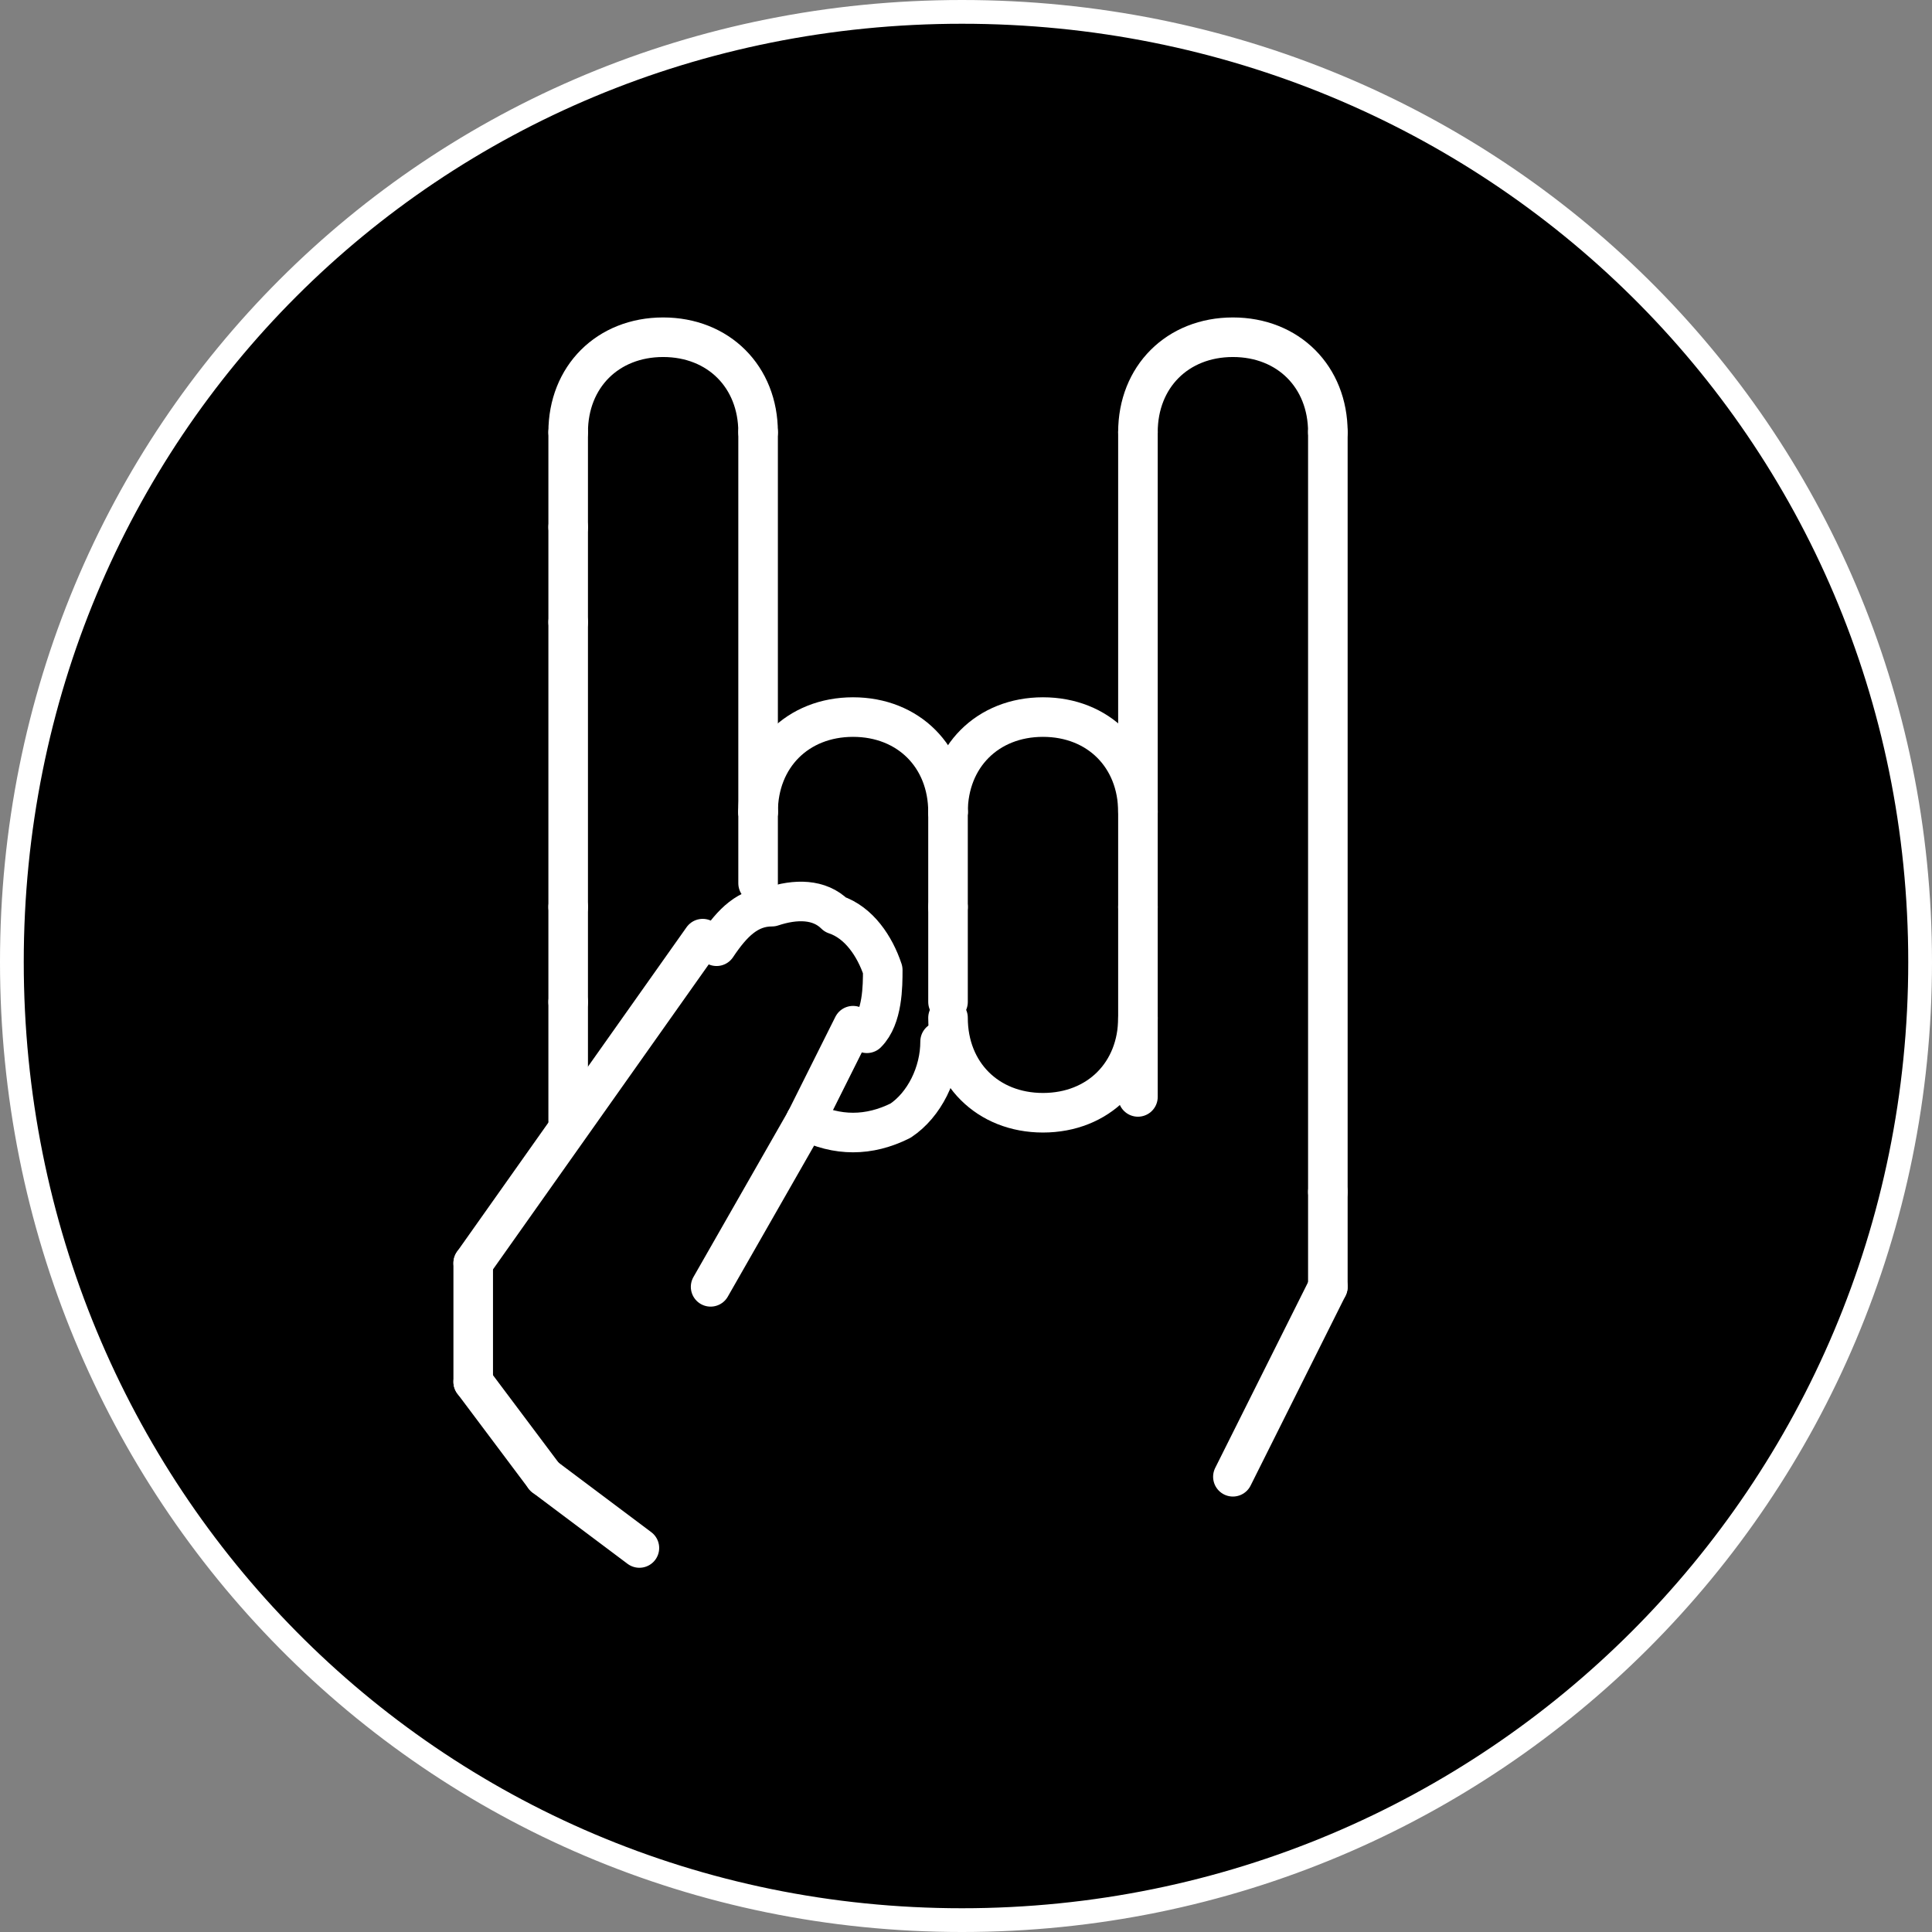 <?xml version="1.0" encoding="UTF-8" standalone="no"?>
<svg
   xmlns:dc="http://purl.org/dc/elements/1.1/"
   xmlns:cc="http://creativecommons.org/ns#"
   xmlns:rdf="http://www.w3.org/1999/02/22-rdf-syntax-ns#"
   xmlns:svg="http://www.w3.org/2000/svg"
   xmlns="http://www.w3.org/2000/svg"
   xmlns:sodipodi="http://sodipodi.sourceforge.net/DTD/sodipodi-0.dtd"
   xmlns:inkscape="http://www.inkscape.org/namespaces/inkscape"
   width="75"
   height="75"
   viewBox="0 0 19.844 19.844"
   version="1.1"
   id="svg1984"
   inkscape:version="1.0.2 (394de47547, 2021-03-26)"
   sodipodi:docname="distortion.svg">
  <rect x="0" y="0" width="19.844" height="19.844" fill="#808080" stroke="none"/>
  <defs
     id="defs1978" />
  <sodipodi:namedview
     id="base"
     pagecolor="#1a1a1a"
     bordercolor="#666666"
     borderopacity="1.0"
     inkscape:pageopacity="0"
     inkscape:pageshadow="2"
     inkscape:zoom="2.7285714"
     inkscape:cx="36.996189"
     inkscape:cy="44.259179"
     inkscape:document-units="px"
     inkscape:current-layer="layer11"
     inkscape:document-rotation="0"
     showgrid="false"
     units="px"
     inkscape:window-width="1151"
     inkscape:window-height="1038"
     inkscape:window-x="0"
     inkscape:window-y="64"
     inkscape:window-maximized="0">
    <inkscape:grid
       type="xygrid"
       id="grid3056" />
  </sodipodi:namedview>
  <g
     inkscape:label="Pads"
     inkscape:groupmode="layer"
     id="layer1"
     style="display:inline"
     sodipodi:insensitive="true">
    <path
       d="m 19.722,9.881 c 0,5.449 -4.392,9.841 -9.841,9.841 -5.449,0 -9.759,-4.392 -9.759,-9.841 0,-5.449 4.31,-9.759 9.759,-9.759 5.449,0 9.841,4.31 9.841,9.759 z"
       style="fill:#000000;stroke:#ffffff;stroke-width:0.244;stroke-linecap:round;stroke-linejoin:round;stroke-miterlimit:10;stroke-dasharray:none;stroke-opacity:1"
       id="path27212" />
  </g>
  <g
     inkscape:groupmode="layer"
     id="layer11"
     inkscape:label="distortion"
     style="display:inline;opacity:1">
    <g
       id="g18822"
       transform="matrix(0.508,0,0,0.508,-240.28,-125.365)"
       style="display:inline;stroke:#ffffff;stroke-opacity:1">
      <path
         d="M 484.48,267.04 V 269.44"
         style="fill:none;stroke:#ffffff;stroke-width:0.8;stroke-linecap:round;stroke-linejoin:round;stroke-miterlimit:10;stroke-dasharray:none;stroke-opacity:1"
         id="path18824" />
    </g>
    <g
       id="g18826"
       transform="matrix(0.508,0,0,0.508,-240.28,-125.365)"
       style="display:inline;stroke:#ffffff;stroke-opacity:1">
      <path
         d="M 482.56,272.32 V 274.72"
         style="fill:none;stroke:#ffffff;stroke-width:0.8;stroke-linecap:round;stroke-linejoin:round;stroke-miterlimit:10;stroke-dasharray:none;stroke-opacity:1"
         id="path18828" />
    </g>
    <g
       id="g18830"
       transform="matrix(0.508,0,0,0.508,-240.28,-125.365)"
       style="display:inline;stroke:#ffffff;stroke-opacity:1">
      <path
         d="m 487.2,265.76 -4.64,6.56"
         style="fill:none;stroke:#ffffff;stroke-width:0.8;stroke-linecap:round;stroke-linejoin:round;stroke-miterlimit:10;stroke-dasharray:none;stroke-opacity:1"
         id="path18832" />
    </g>
    <g
       id="g18834"
       transform="matrix(0.508,0,0,0.508,-240.28,-125.365)"
       style="display:inline;stroke:#ffffff;stroke-opacity:1">
      <path
         d="m 484.48,265.12 v 1.92"
         style="fill:none;stroke:#ffffff;stroke-width:0.8;stroke-linecap:round;stroke-linejoin:round;stroke-miterlimit:10;stroke-dasharray:none;stroke-opacity:1"
         id="path18836" />
    </g>
    <g
       id="g18838"
       transform="matrix(0.508,0,0,0.508,-240.28,-125.365)"
       style="display:inline;stroke:#ffffff;stroke-opacity:1">
      <path
         d="m 484.48,265.12 v -5.76"
         style="fill:none;stroke:#ffffff;stroke-width:0.8;stroke-linecap:round;stroke-linejoin:round;stroke-miterlimit:10;stroke-dasharray:none;stroke-opacity:1"
         id="path18840" />
    </g>
    <g
       id="g18906"
       transform="matrix(0.508,0,0,0.508,-240.28,-125.365)"
       style="display:inline;stroke:#ffffff;stroke-opacity:1">
      <path
         d="M 484.48,259.36 V 257.44"
         style="fill:none;stroke:#ffffff;stroke-width:0.8;stroke-linecap:round;stroke-linejoin:round;stroke-miterlimit:10;stroke-dasharray:none;stroke-opacity:1"
         id="path18908" />
    </g>
    <g
       id="g18910"
       transform="matrix(0.508,0,0,0.508,-240.28,-125.365)"
       style="display:inline;stroke:#ffffff;stroke-opacity:1">
      <path
         d="m 484.48,257.44 v -1.92"
         style="fill:none;stroke:#ffffff;stroke-width:0.8;stroke-linecap:round;stroke-linejoin:round;stroke-miterlimit:10;stroke-dasharray:none;stroke-opacity:1"
         id="path18912" />
    </g>
    <g
       id="g18914"
       transform="matrix(0.508,0,0,0.508,-240.28,-125.365)"
       style="display:inline;stroke:#ffffff;stroke-opacity:1">
      <path
         d="m 484.48,255.52 c 0,-1.12 0.8,-1.92 1.92,-1.92 1.12,0 1.92,0.8 1.92,1.92"
         style="fill:none;stroke:#ffffff;stroke-width:0.8;stroke-linecap:round;stroke-linejoin:round;stroke-miterlimit:10;stroke-dasharray:none;stroke-opacity:1"
         id="path18916" />
    </g>
    <g
       id="g19050"
       transform="matrix(0.508,0,0,0.508,-240.28,-125.365)"
       style="display:inline;stroke:#ffffff;stroke-opacity:1">
      <path
         d="m 484,276.64 1.92,1.44"
         style="fill:none;stroke:#ffffff;stroke-width:0.8;stroke-linecap:round;stroke-linejoin:round;stroke-miterlimit:10;stroke-dasharray:none;stroke-opacity:1"
         id="path19052" />
    </g>
    <g
       id="g19054"
       transform="matrix(0.508,0,0,0.508,-240.28,-125.365)"
       style="display:inline;stroke:#ffffff;stroke-opacity:1">
      <path
         d="m 482.56,274.72 1.44,1.92"
         style="fill:none;stroke:#ffffff;stroke-width:0.8;stroke-linecap:round;stroke-linejoin:round;stroke-miterlimit:10;stroke-dasharray:none;stroke-opacity:1"
         id="path19056" />
    </g>
    <g
       id="g21454"
       transform="matrix(0.508,0,0,0.508,-240.28,-125.365)"
       style="display:inline;stroke:#ffffff;stroke-opacity:1">
      <path
         d="m 492,267.84 c 0,0.64 -0.32,1.28 -0.8,1.6 -0.64,0.32 -1.28,0.32 -1.92,0"
         style="fill:none;stroke:#ffffff;stroke-width:0.8;stroke-linecap:round;stroke-linejoin:round;stroke-miterlimit:10;stroke-dasharray:none;stroke-opacity:1"
         id="path21456" />
    </g>
    <g
       id="g21458"
       transform="matrix(0.508,0,0,0.508,-240.28,-125.365)"
       style="display:inline;stroke:#ffffff;stroke-opacity:1">
      <path
         d="m 489.28,269.44 -1.92,3.36"
         style="fill:none;stroke:#ffffff;stroke-width:0.8;stroke-linecap:round;stroke-linejoin:round;stroke-miterlimit:10;stroke-dasharray:none;stroke-opacity:1"
         id="path21460" />
    </g>
    <g
       id="g21462"
       transform="matrix(0.508,0,0,0.508,-240.28,-125.365)"
       style="display:inline;stroke:#ffffff;stroke-opacity:1">
      <path
         d="M 490.24,267.52 489.28,269.44"
         style="fill:none;stroke:#ffffff;stroke-width:0.8;stroke-linecap:round;stroke-linejoin:round;stroke-miterlimit:10;stroke-dasharray:none;stroke-opacity:1"
         id="path21464" />
    </g>
    <g
       id="g21466"
       transform="matrix(0.508,0,0,0.508,7.36,9.719)"
       style="display:inline;stroke:#ffffff;stroke-opacity:1">
      <path
         d="M 0,0 C 0.32,-0.48 0.64,-0.8 1.12,-0.8 1.6,-0.96 2.08,-0.96 2.4,-0.64 2.88,-0.48 3.2,0 3.36,0.48 c 0,0.32 0,0.96 -0.32,1.28"
         style="fill:none;stroke:#ffffff;stroke-width:0.8;stroke-linecap:round;stroke-linejoin:round;stroke-miterlimit:10;stroke-dasharray:none;stroke-opacity:1"
         id="path21468" />
    </g>
    <g
       id="g21470"
       transform="matrix(0.508,0,0,0.508,-240.28,-125.365)"
       style="display:inline;stroke:#ffffff;stroke-opacity:1">
      <path
         d="M 492.16,263.2 V 265.12"
         style="fill:none;stroke:#ffffff;stroke-width:0.8;stroke-linecap:round;stroke-linejoin:round;stroke-miterlimit:10;stroke-dasharray:none;stroke-opacity:1"
         id="path21472" />
    </g>
    <g
       id="g21474"
       transform="matrix(0.508,0,0,0.508,-240.28,-125.365)"
       style="display:inline;stroke:#ffffff;stroke-opacity:1">
      <path
         d="m 492.16,265.12 v 1.92"
         style="fill:none;stroke:#ffffff;stroke-width:0.8;stroke-linecap:round;stroke-linejoin:round;stroke-miterlimit:10;stroke-dasharray:none;stroke-opacity:1"
         id="path21476" />
    </g>
    <g
       id="g21478"
       transform="matrix(0.508,0,0,0.508,-240.28,-125.365)"
       style="display:inline;stroke:#ffffff;stroke-opacity:1">
      <path
         d="m 488.32,263.2 v 1.44"
         style="fill:none;stroke:#ffffff;stroke-width:0.8;stroke-linecap:round;stroke-linejoin:round;stroke-miterlimit:10;stroke-dasharray:none;stroke-opacity:1"
         id="path21480" />
    </g>
    <g
       id="g21482"
       transform="matrix(0.508,0,0,0.508,-240.28,-125.365)"
       style="display:inline;stroke:#ffffff;stroke-opacity:1">
      <path
         d="m 496,267.36 c 0,1.12 -0.8,1.92 -1.92,1.92 -1.12,0 -1.92,-0.8 -1.92,-1.92"
         style="fill:none;stroke:#ffffff;stroke-width:0.8;stroke-linecap:round;stroke-linejoin:round;stroke-miterlimit:10;stroke-dasharray:none;stroke-opacity:1"
         id="path21484" />
    </g>
    <g
       id="g21486"
       transform="matrix(0.508,0,0,0.508,-240.28,-125.365)"
       style="display:inline;stroke:#ffffff;stroke-opacity:1">
      <path
         d="m 499.84,270.88 v 1.92"
         style="fill:none;stroke:#ffffff;stroke-width:0.8;stroke-linecap:round;stroke-linejoin:round;stroke-miterlimit:10;stroke-dasharray:none;stroke-opacity:1"
         id="path21488" />
    </g>
    <g
       id="g21490"
       transform="matrix(0.508,0,0,0.508,-240.28,-125.365)"
       style="display:inline;stroke:#ffffff;stroke-opacity:1">
      <path
         d="m 499.84,272.8 -1.92,3.84"
         style="fill:none;stroke:#ffffff;stroke-width:0.8;stroke-linecap:round;stroke-linejoin:round;stroke-miterlimit:10;stroke-dasharray:none;stroke-opacity:1"
         id="path21492" />
    </g>
    <g
       id="g21494"
       transform="matrix(0.508,0,0,0.508,-240.28,-125.365)"
       style="display:inline;stroke:#ffffff;stroke-opacity:1">
      <path
         d="m 499.84,255.52 v 15.36"
         style="fill:none;stroke:#ffffff;stroke-width:0.8;stroke-linecap:round;stroke-linejoin:round;stroke-miterlimit:10;stroke-dasharray:none;stroke-opacity:1"
         id="path21496" />
    </g>
    <g
       id="g21498"
       transform="matrix(0.508,0,0,0.508,-240.28,-125.365)"
       style="display:inline;stroke:#ffffff;stroke-opacity:1">
      <path
         d="m 496,265.12 v 3.84"
         style="fill:none;stroke:#ffffff;stroke-width:0.8;stroke-linecap:round;stroke-linejoin:round;stroke-miterlimit:10;stroke-dasharray:none;stroke-opacity:1"
         id="path21500" />
    </g>
    <g
       id="g21502"
       transform="matrix(0.508,0,0,0.508,-240.28,-125.365)"
       style="display:inline;stroke:#ffffff;stroke-opacity:1">
      <path
         d="m 488.32,255.52 v 7.68"
         style="fill:none;stroke:#ffffff;stroke-width:0.8;stroke-linecap:round;stroke-linejoin:round;stroke-miterlimit:10;stroke-dasharray:none;stroke-opacity:1"
         id="path21504" />
    </g>
    <g
       id="g21506"
       transform="matrix(0.508,0,0,0.508,-240.28,-125.365)"
       style="display:inline;stroke:#ffffff;stroke-opacity:1">
      <path
         d="m 496,255.52 v 9.6"
         style="fill:none;stroke:#ffffff;stroke-width:0.8;stroke-linecap:round;stroke-linejoin:round;stroke-miterlimit:10;stroke-dasharray:none;stroke-opacity:1"
         id="path21508" />
    </g>
    <g
       id="g21510"
       transform="matrix(0.508,0,0,0.508,-240.28,-125.365)"
       style="display:inline;stroke:#ffffff;stroke-opacity:1">
      <path
         d="m 488.32,263.2 c 0,-1.12 0.8,-1.92 1.92,-1.92 1.12,0 1.92,0.8 1.92,1.92"
         style="fill:none;stroke:#ffffff;stroke-width:0.8;stroke-linecap:round;stroke-linejoin:round;stroke-miterlimit:10;stroke-dasharray:none;stroke-opacity:1"
         id="path21512" />
    </g>
    <g
       id="g21514"
       transform="matrix(0.508,0,0,0.508,-240.28,-125.365)"
       style="display:inline;stroke:#ffffff;stroke-opacity:1">
      <path
         d="m 492.16,263.2 c 0,-1.12 0.8,-1.92 1.92,-1.92 1.12,0 1.92,0.8 1.92,1.92"
         style="fill:none;stroke:#ffffff;stroke-width:0.8;stroke-linecap:round;stroke-linejoin:round;stroke-miterlimit:10;stroke-dasharray:none;stroke-opacity:1"
         id="path21516" />
    </g>
    <g
       id="g21518"
       transform="matrix(0.508,0,0,0.508,-240.28,-125.365)"
       style="display:inline;stroke:#ffffff;stroke-opacity:1">
      <path
         d="m 496,255.52 c 0,-1.12 0.8,-1.92 1.92,-1.92 1.12,0 1.92,0.8 1.92,1.92"
         style="fill:none;stroke:#ffffff;stroke-width:0.8;stroke-linecap:round;stroke-linejoin:round;stroke-miterlimit:10;stroke-dasharray:none;stroke-opacity:1"
         id="path21520" />
    </g>
  </g>
</svg>
